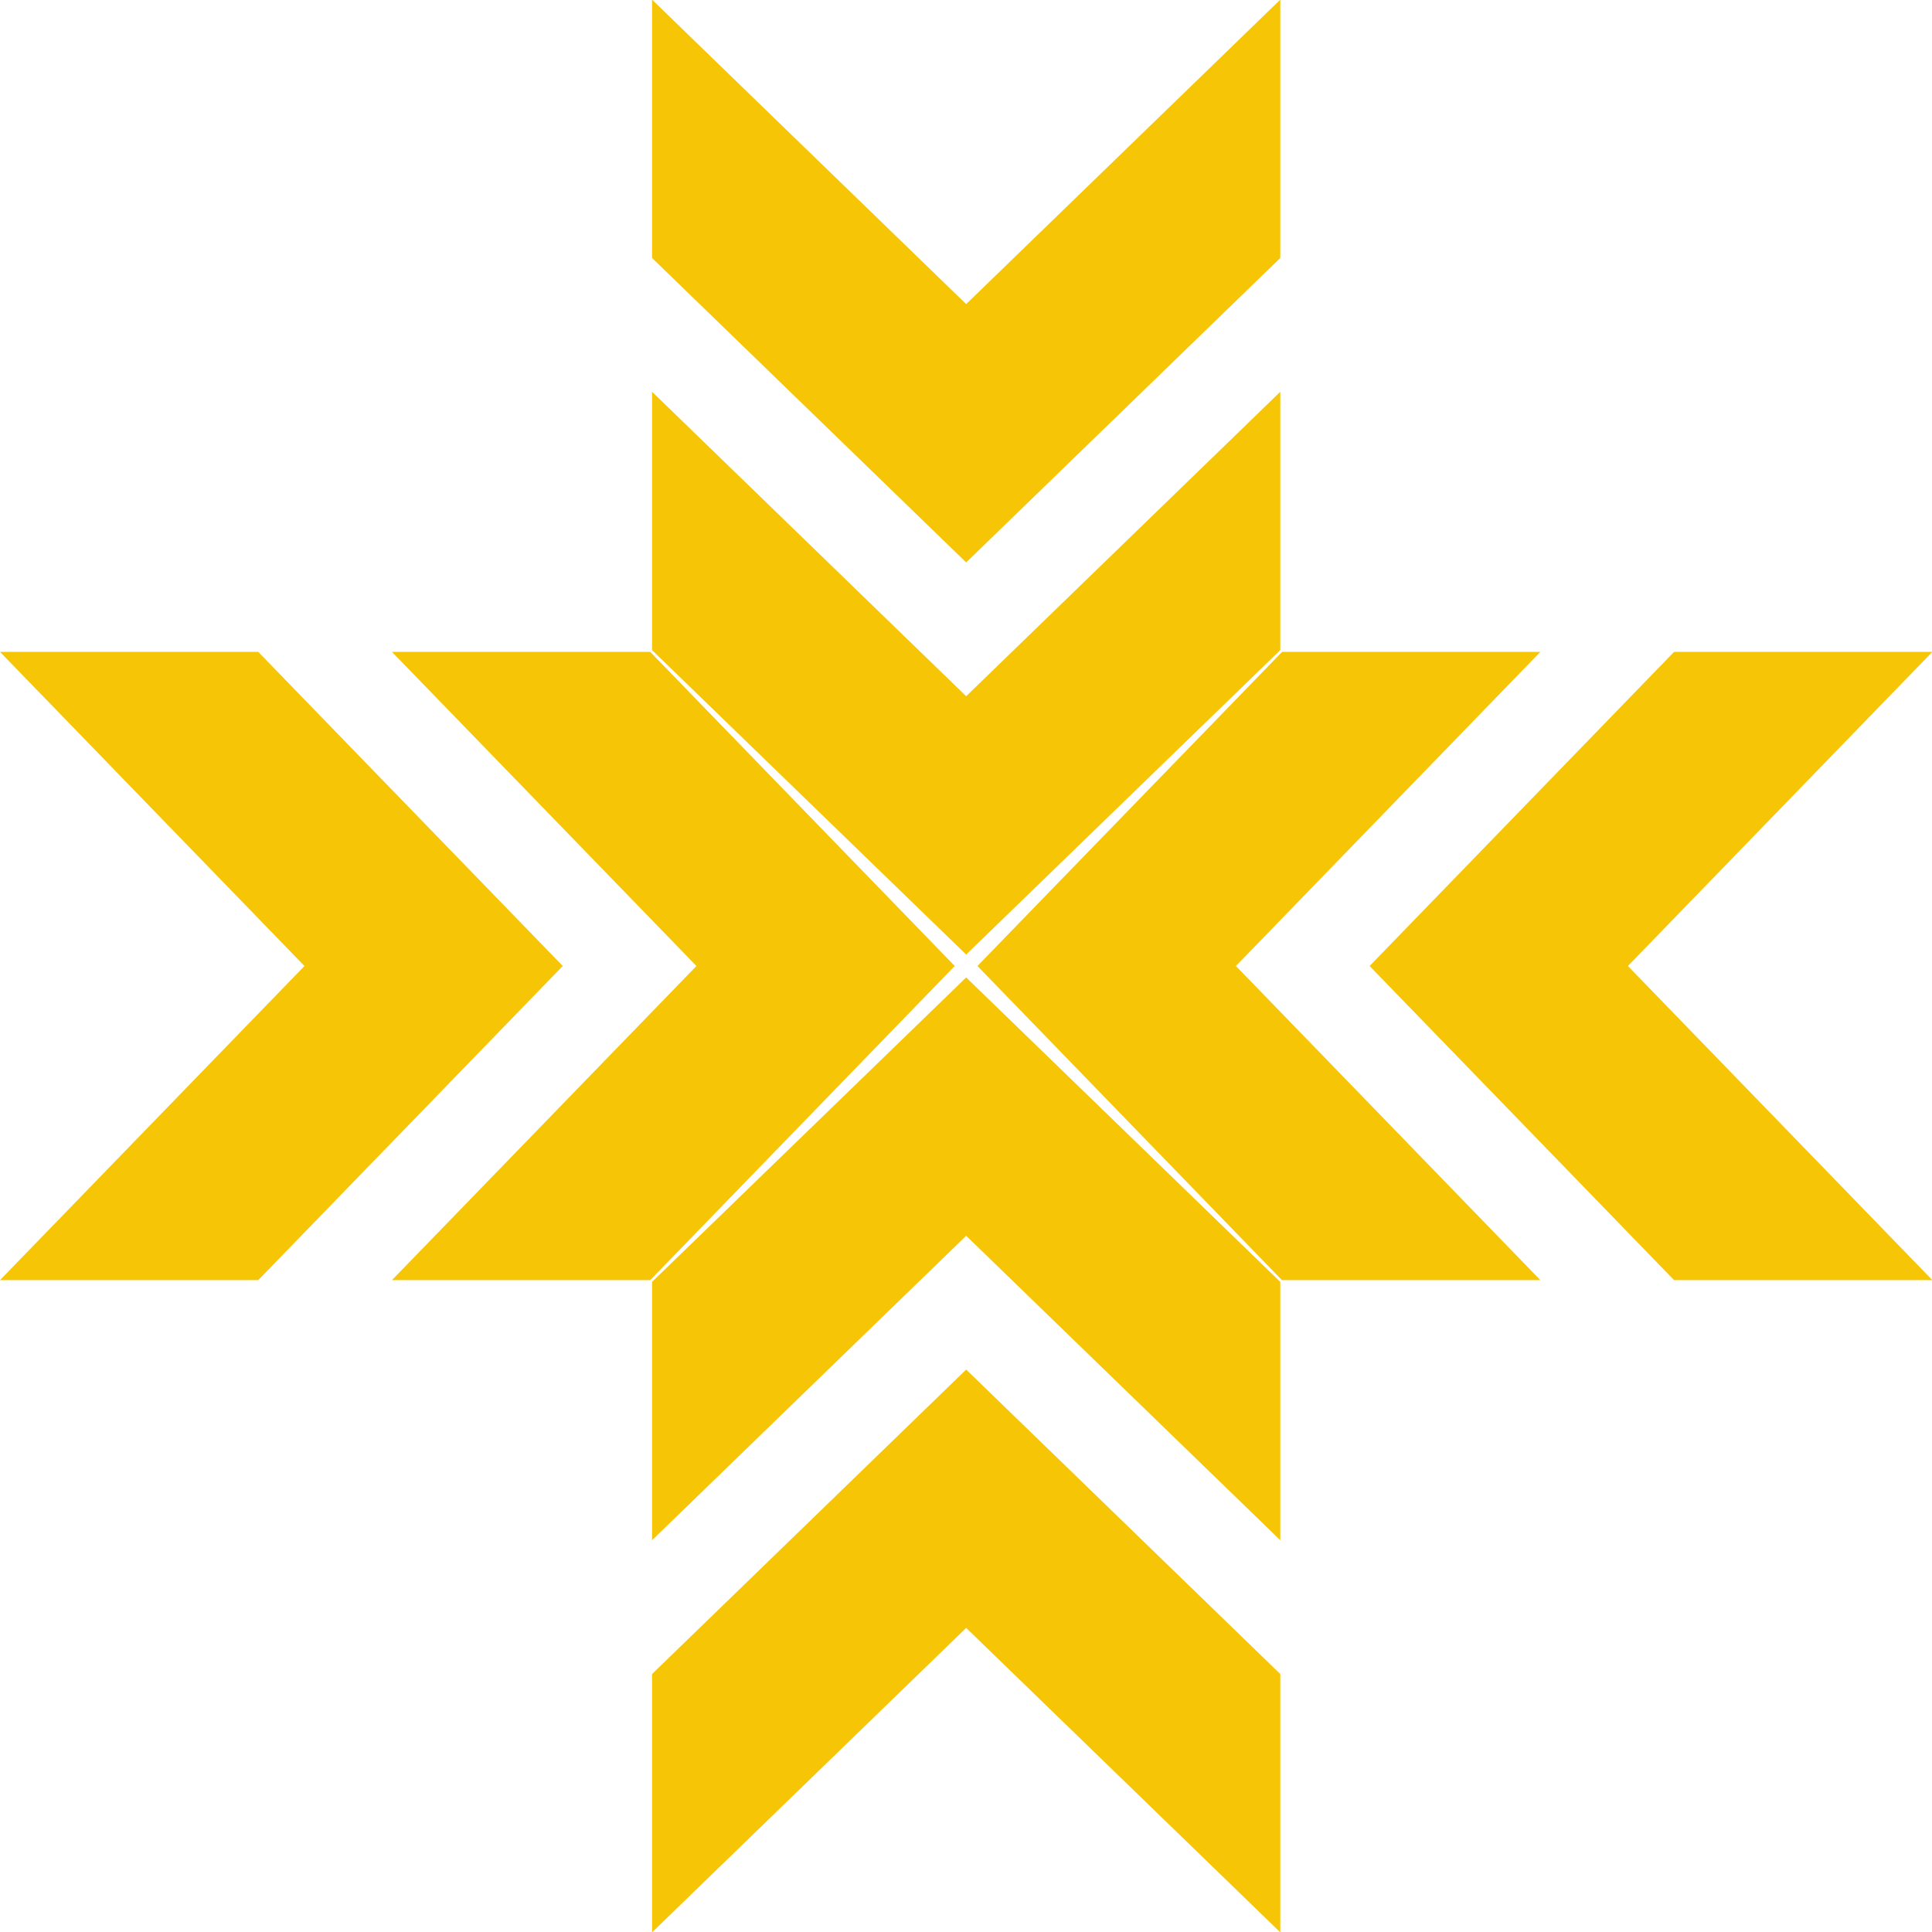 <svg xmlns="http://www.w3.org/2000/svg" width="54" height="54" viewBox="0 0 54 54">
<defs>
    <style>
      .cls-1 {
        fill: #f5c506;
        fill-rule: evenodd;
      }
    </style>
  </defs>
  <path id="footer-1" class="cls-1" d="M140,1824.78l8.51-8.78-8.51-8.78h7.218l8.511,8.78-8.511,8.78H140Zm10.955,0,8.511-8.78-8.511-8.78h7.219l8.511,8.78-8.511,8.78H150.95Zm43.055,0L185.5,1816l8.51-8.78h-7.219l-8.51,8.78,8.51,8.78h7.219Zm-10.956,0-8.51-8.78,8.51-8.78h-7.218L167.32,1816l8.511,8.78h7.218Zm-24.829-35.79,8.78,8.51,8.78-8.51v7.22l-8.78,8.51-8.78-8.51v-7.22Zm0,10.96,8.78,8.51,8.78-8.51v7.22l-8.78,8.51-8.78-8.51v-7.22Zm0,43.06,8.78-8.51,8.78,8.51v-7.22l-8.78-8.51-8.78,8.51v7.22Zm0-10.96,8.78-8.51,8.78,8.51v-7.22l-8.78-8.51-8.78,8.51v7.22Z" transform="translate(-140 -1789)"/>
</svg>
